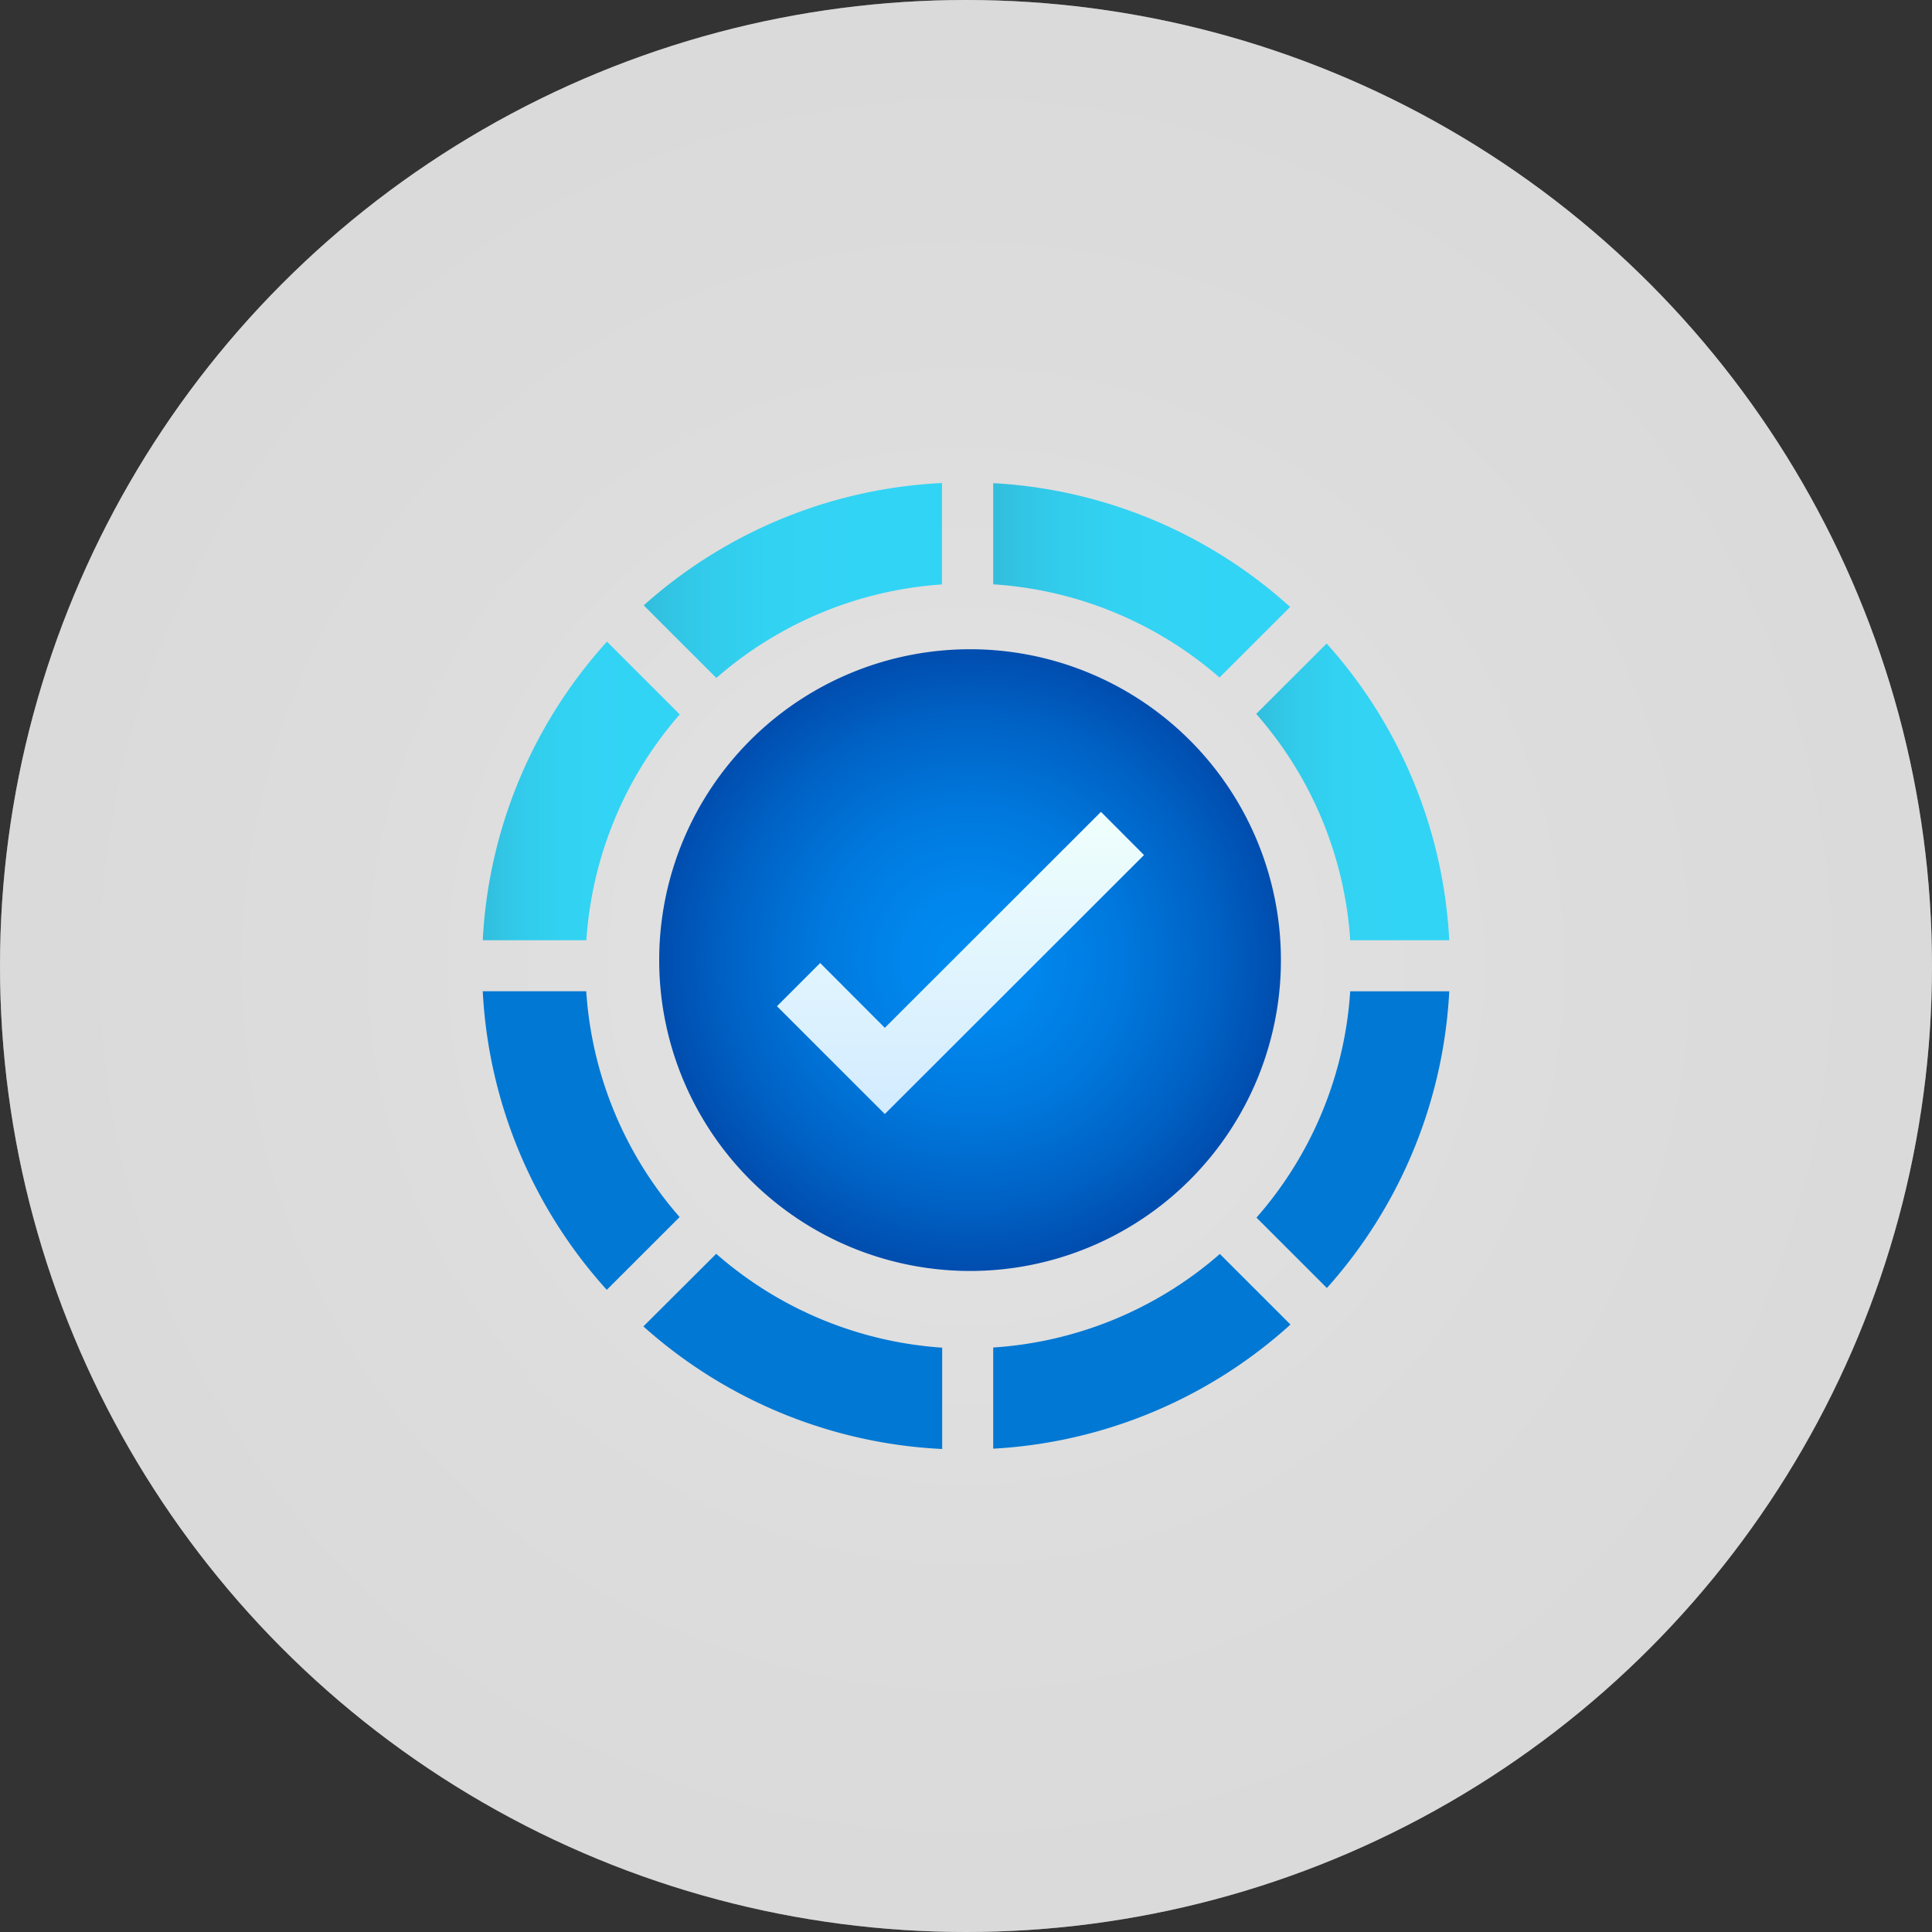 <svg id="Shapes" xmlns="http://www.w3.org/2000/svg" xmlns:xlink="http://www.w3.org/1999/xlink" viewBox="0 0 60 60">
  <rect x="0" y="0" width="60" height="60" fill="#333333" stroke="none"/>
  <defs>
    <radialGradient id="radial-gradient" cx="30" cy="30" r="30" gradientUnits="userSpaceOnUse">
      <stop offset="0" stop-color="#b3b3b3"/>
      <stop offset="0.12" stop-color="#adadad"/>
      <stop offset="0.64" stop-color="#9b9b9b"/>
      <stop offset="1" stop-color="#949494"/>
    </radialGradient>
    <radialGradient id="radial-gradient-2" cx="30.132" cy="29.818" r="9.657" gradientUnits="userSpaceOnUse">
      <stop offset="0" stop-color="#008bf1"/>
      <stop offset="0.22" stop-color="#0086ec"/>
      <stop offset="0.49" stop-color="#0078dd"/>
      <stop offset="0.79" stop-color="#0061c4"/>
      <stop offset="1" stop-color="#004dae"/>
    </radialGradient>
    <linearGradient id="linear-gradient" x1="29.828" y1="25.213" x2="29.828" y2="34.597" gradientUnits="userSpaceOnUse">
      <stop offset="0" stop-color="#f0fffd"/>
      <stop offset="1" stop-color="#d2ebff"/>
    </linearGradient>
    <linearGradient id="linear-gradient-2" x1="14.992" y1="24.563" x2="21.111" y2="24.563" gradientUnits="userSpaceOnUse">
      <stop offset="0" stop-color="#32bedd"/>
      <stop offset="0.18" stop-color="#32caea"/>
      <stop offset="0.41" stop-color="#32d2f2"/>
      <stop offset="0.78" stop-color="#32d4f5"/>
    </linearGradient>
    <linearGradient id="linear-gradient-3" x1="39.015" y1="24.593" x2="45.008" y2="24.593" xlink:href="#linear-gradient-2"/>
    <linearGradient id="linear-gradient-4" x1="30.845" y1="18.023" x2="40.067" y2="18.023" xlink:href="#linear-gradient-2"/>
    <linearGradient id="linear-gradient-5" x1="19.991" y1="18.026" x2="29.26" y2="18.026" xlink:href="#linear-gradient-2"/>
  </defs>
  <g>
    <circle cx="30" cy="30" r="30" fill="#fff"/>
    <circle cx="30" cy="30" r="30" opacity="0.35" fill="url(#radial-gradient)"/>
  </g>
  <g>
    <path d="M30.132,39.471a9.654,9.654,0,1,0-9.66-9.653A9.657,9.657,0,0,0,30.132,39.471Z" fill="url(#radial-gradient-2)"/>
    <path d="M35.528,26.554l-1.337-1.341L27.479,31.92l-2.008-2.012-1.342,1.341,3.35,3.348Z" fill="url(#linear-gradient)"/>
    <path d="M41.208,40a14.975,14.975,0,0,0,3.8-9.215H41.932a11.8,11.8,0,0,1-2.911,7.029Z" fill="#0078d4"/>
    <path d="M18.85,19.927A14.946,14.946,0,0,0,14.992,29.2H18.21a11.852,11.852,0,0,1,2.9-7.013Z" fill="url(#linear-gradient-2)"/>
    <path d="M19.981,41.193A14.988,14.988,0,0,0,29.26,45V41.853a11.856,11.856,0,0,1-7.018-2.915Z" fill="#0078d4"/>
    <path d="M14.992,30.784a14.973,14.973,0,0,0,3.852,9.273l2.262-2.26a11.816,11.816,0,0,1-2.9-7.013Z" fill="#0078d4"/>
    <path d="M41.2,19.985l-2.188,2.186A11.819,11.819,0,0,1,41.933,29.2h3.075A14.945,14.945,0,0,0,41.2,19.985Z" fill="url(#linear-gradient-3)"/>
    <path d="M30.845,44.99a14.976,14.976,0,0,0,9.232-3.855l-2.193-2.192a11.863,11.863,0,0,1-7.039,2.905Z" fill="#0078d4"/>
    <path d="M30.845,15.005v3.142a11.844,11.844,0,0,1,7.029,2.894l2.193-2.192A14.96,14.96,0,0,0,30.845,15.005Z" fill="url(#linear-gradient-4)"/>
    <path d="M29.26,15a14.977,14.977,0,0,0-9.269,3.8l2.256,2.255a11.861,11.861,0,0,1,7.008-2.905V15Z" fill="url(#linear-gradient-5)"/>
  </g>
</svg>
